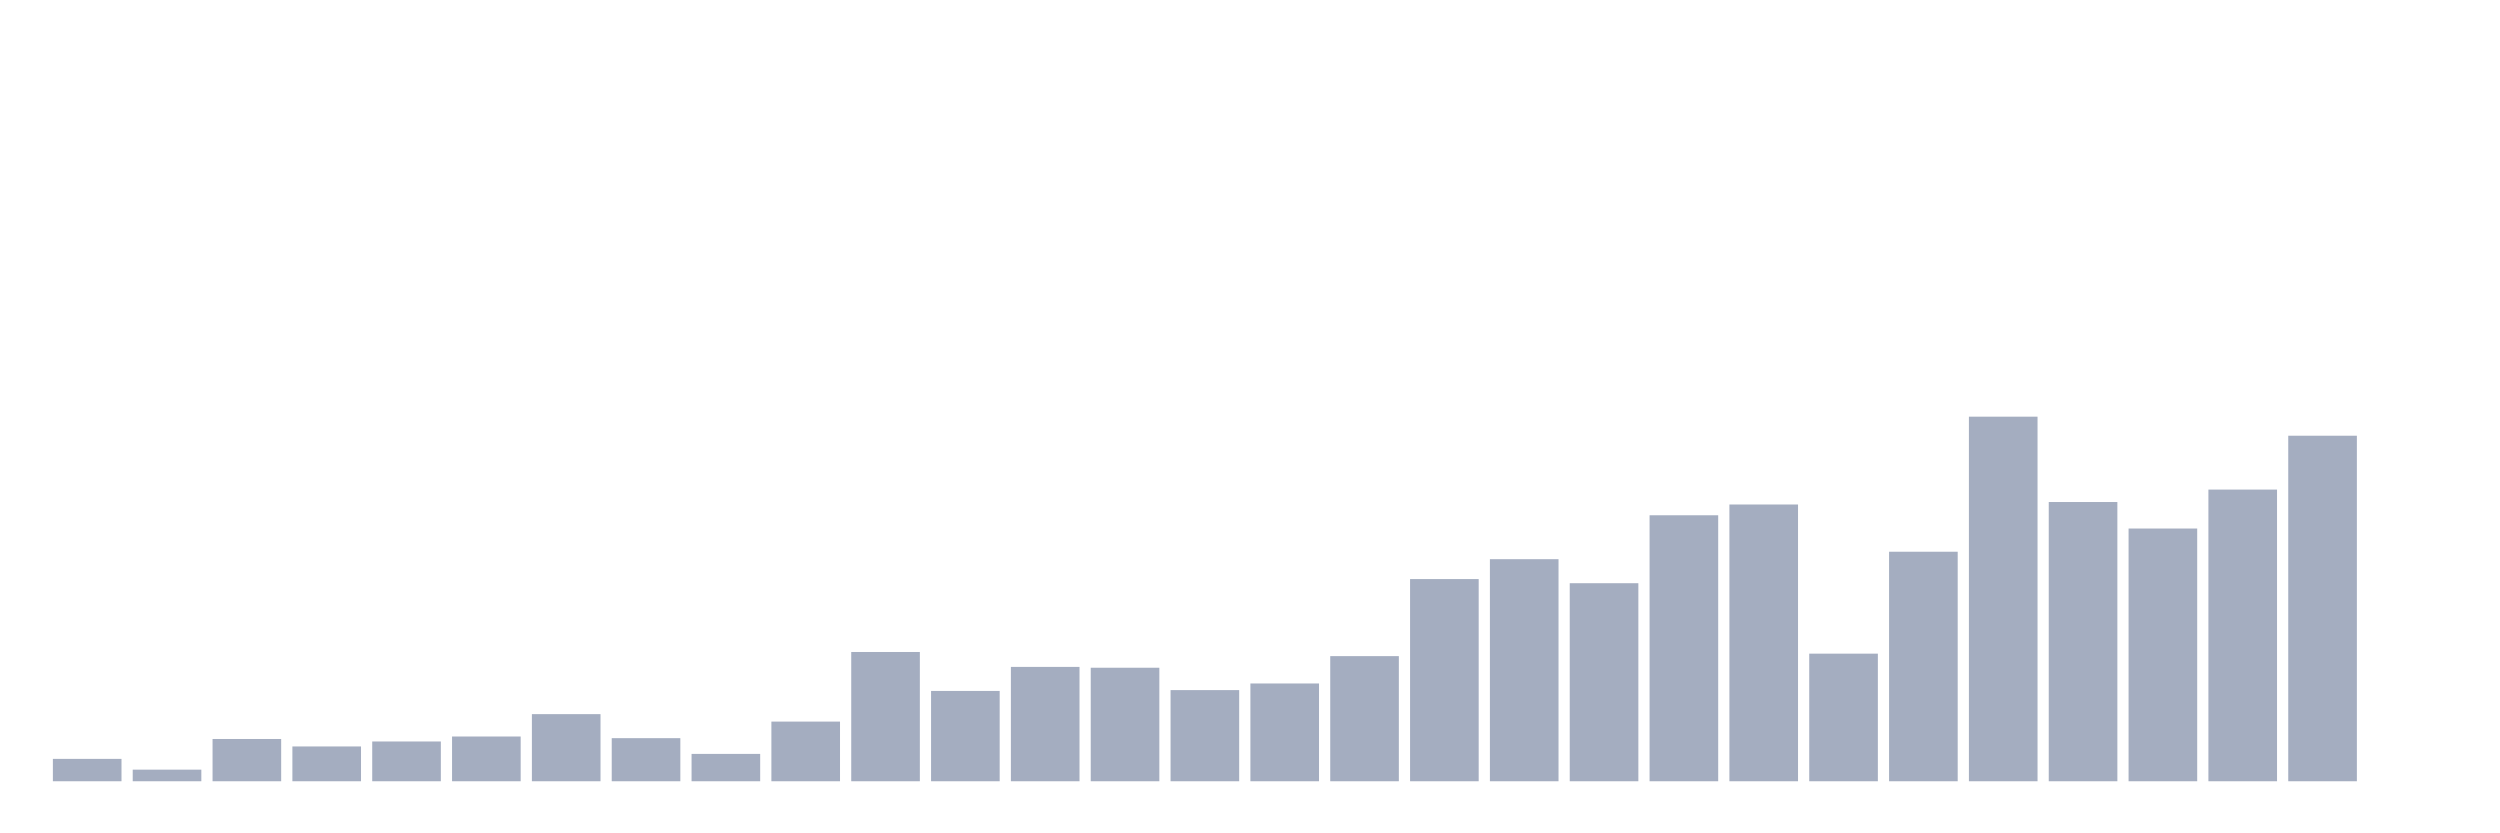 <svg xmlns="http://www.w3.org/2000/svg" viewBox="0 0 480 160"><g transform="translate(10,10)"><rect class="bar" x="0.153" width="13.175" y="135.705" height="4.295" fill="rgb(164,173,192)"></rect><rect class="bar" x="15.482" width="13.175" y="137.773" height="2.227" fill="rgb(164,173,192)"></rect><rect class="bar" x="30.81" width="13.175" y="131.886" height="8.114" fill="rgb(164,173,192)"></rect><rect class="bar" x="46.138" width="13.175" y="133.318" height="6.682" fill="rgb(164,173,192)"></rect><rect class="bar" x="61.466" width="13.175" y="132.364" height="7.636" fill="rgb(164,173,192)"></rect><rect class="bar" x="76.794" width="13.175" y="131.409" height="8.591" fill="rgb(164,173,192)"></rect><rect class="bar" x="92.123" width="13.175" y="127.114" height="12.886" fill="rgb(164,173,192)"></rect><rect class="bar" x="107.451" width="13.175" y="131.727" height="8.273" fill="rgb(164,173,192)"></rect><rect class="bar" x="122.779" width="13.175" y="134.75" height="5.25" fill="rgb(164,173,192)"></rect><rect class="bar" x="138.107" width="13.175" y="128.545" height="11.455" fill="rgb(164,173,192)"></rect><rect class="bar" x="153.436" width="13.175" y="115.182" height="24.818" fill="rgb(164,173,192)"></rect><rect class="bar" x="168.764" width="13.175" y="122.659" height="17.341" fill="rgb(164,173,192)"></rect><rect class="bar" x="184.092" width="13.175" y="118.045" height="21.955" fill="rgb(164,173,192)"></rect><rect class="bar" x="199.42" width="13.175" y="118.205" height="21.795" fill="rgb(164,173,192)"></rect><rect class="bar" x="214.748" width="13.175" y="122.5" height="17.5" fill="rgb(164,173,192)"></rect><rect class="bar" x="230.077" width="13.175" y="121.227" height="18.773" fill="rgb(164,173,192)"></rect><rect class="bar" x="245.405" width="13.175" y="115.977" height="24.023" fill="rgb(164,173,192)"></rect><rect class="bar" x="260.733" width="13.175" y="101.182" height="38.818" fill="rgb(164,173,192)"></rect><rect class="bar" x="276.061" width="13.175" y="97.364" height="42.636" fill="rgb(164,173,192)"></rect><rect class="bar" x="291.39" width="13.175" y="101.977" height="38.023" fill="rgb(164,173,192)"></rect><rect class="bar" x="306.718" width="13.175" y="88.932" height="51.068" fill="rgb(164,173,192)"></rect><rect class="bar" x="322.046" width="13.175" y="86.864" height="53.136" fill="rgb(164,173,192)"></rect><rect class="bar" x="337.374" width="13.175" y="115.5" height="24.5" fill="rgb(164,173,192)"></rect><rect class="bar" x="352.702" width="13.175" y="95.932" height="44.068" fill="rgb(164,173,192)"></rect><rect class="bar" x="368.031" width="13.175" y="70" height="70" fill="rgb(164,173,192)"></rect><rect class="bar" x="383.359" width="13.175" y="86.386" height="53.614" fill="rgb(164,173,192)"></rect><rect class="bar" x="398.687" width="13.175" y="91.477" height="48.523" fill="rgb(164,173,192)"></rect><rect class="bar" x="414.015" width="13.175" y="84" height="56" fill="rgb(164,173,192)"></rect><rect class="bar" x="429.344" width="13.175" y="73.659" height="66.341" fill="rgb(164,173,192)"></rect><rect class="bar" x="444.672" width="13.175" y="140" height="0" fill="rgb(164,173,192)"></rect></g></svg>